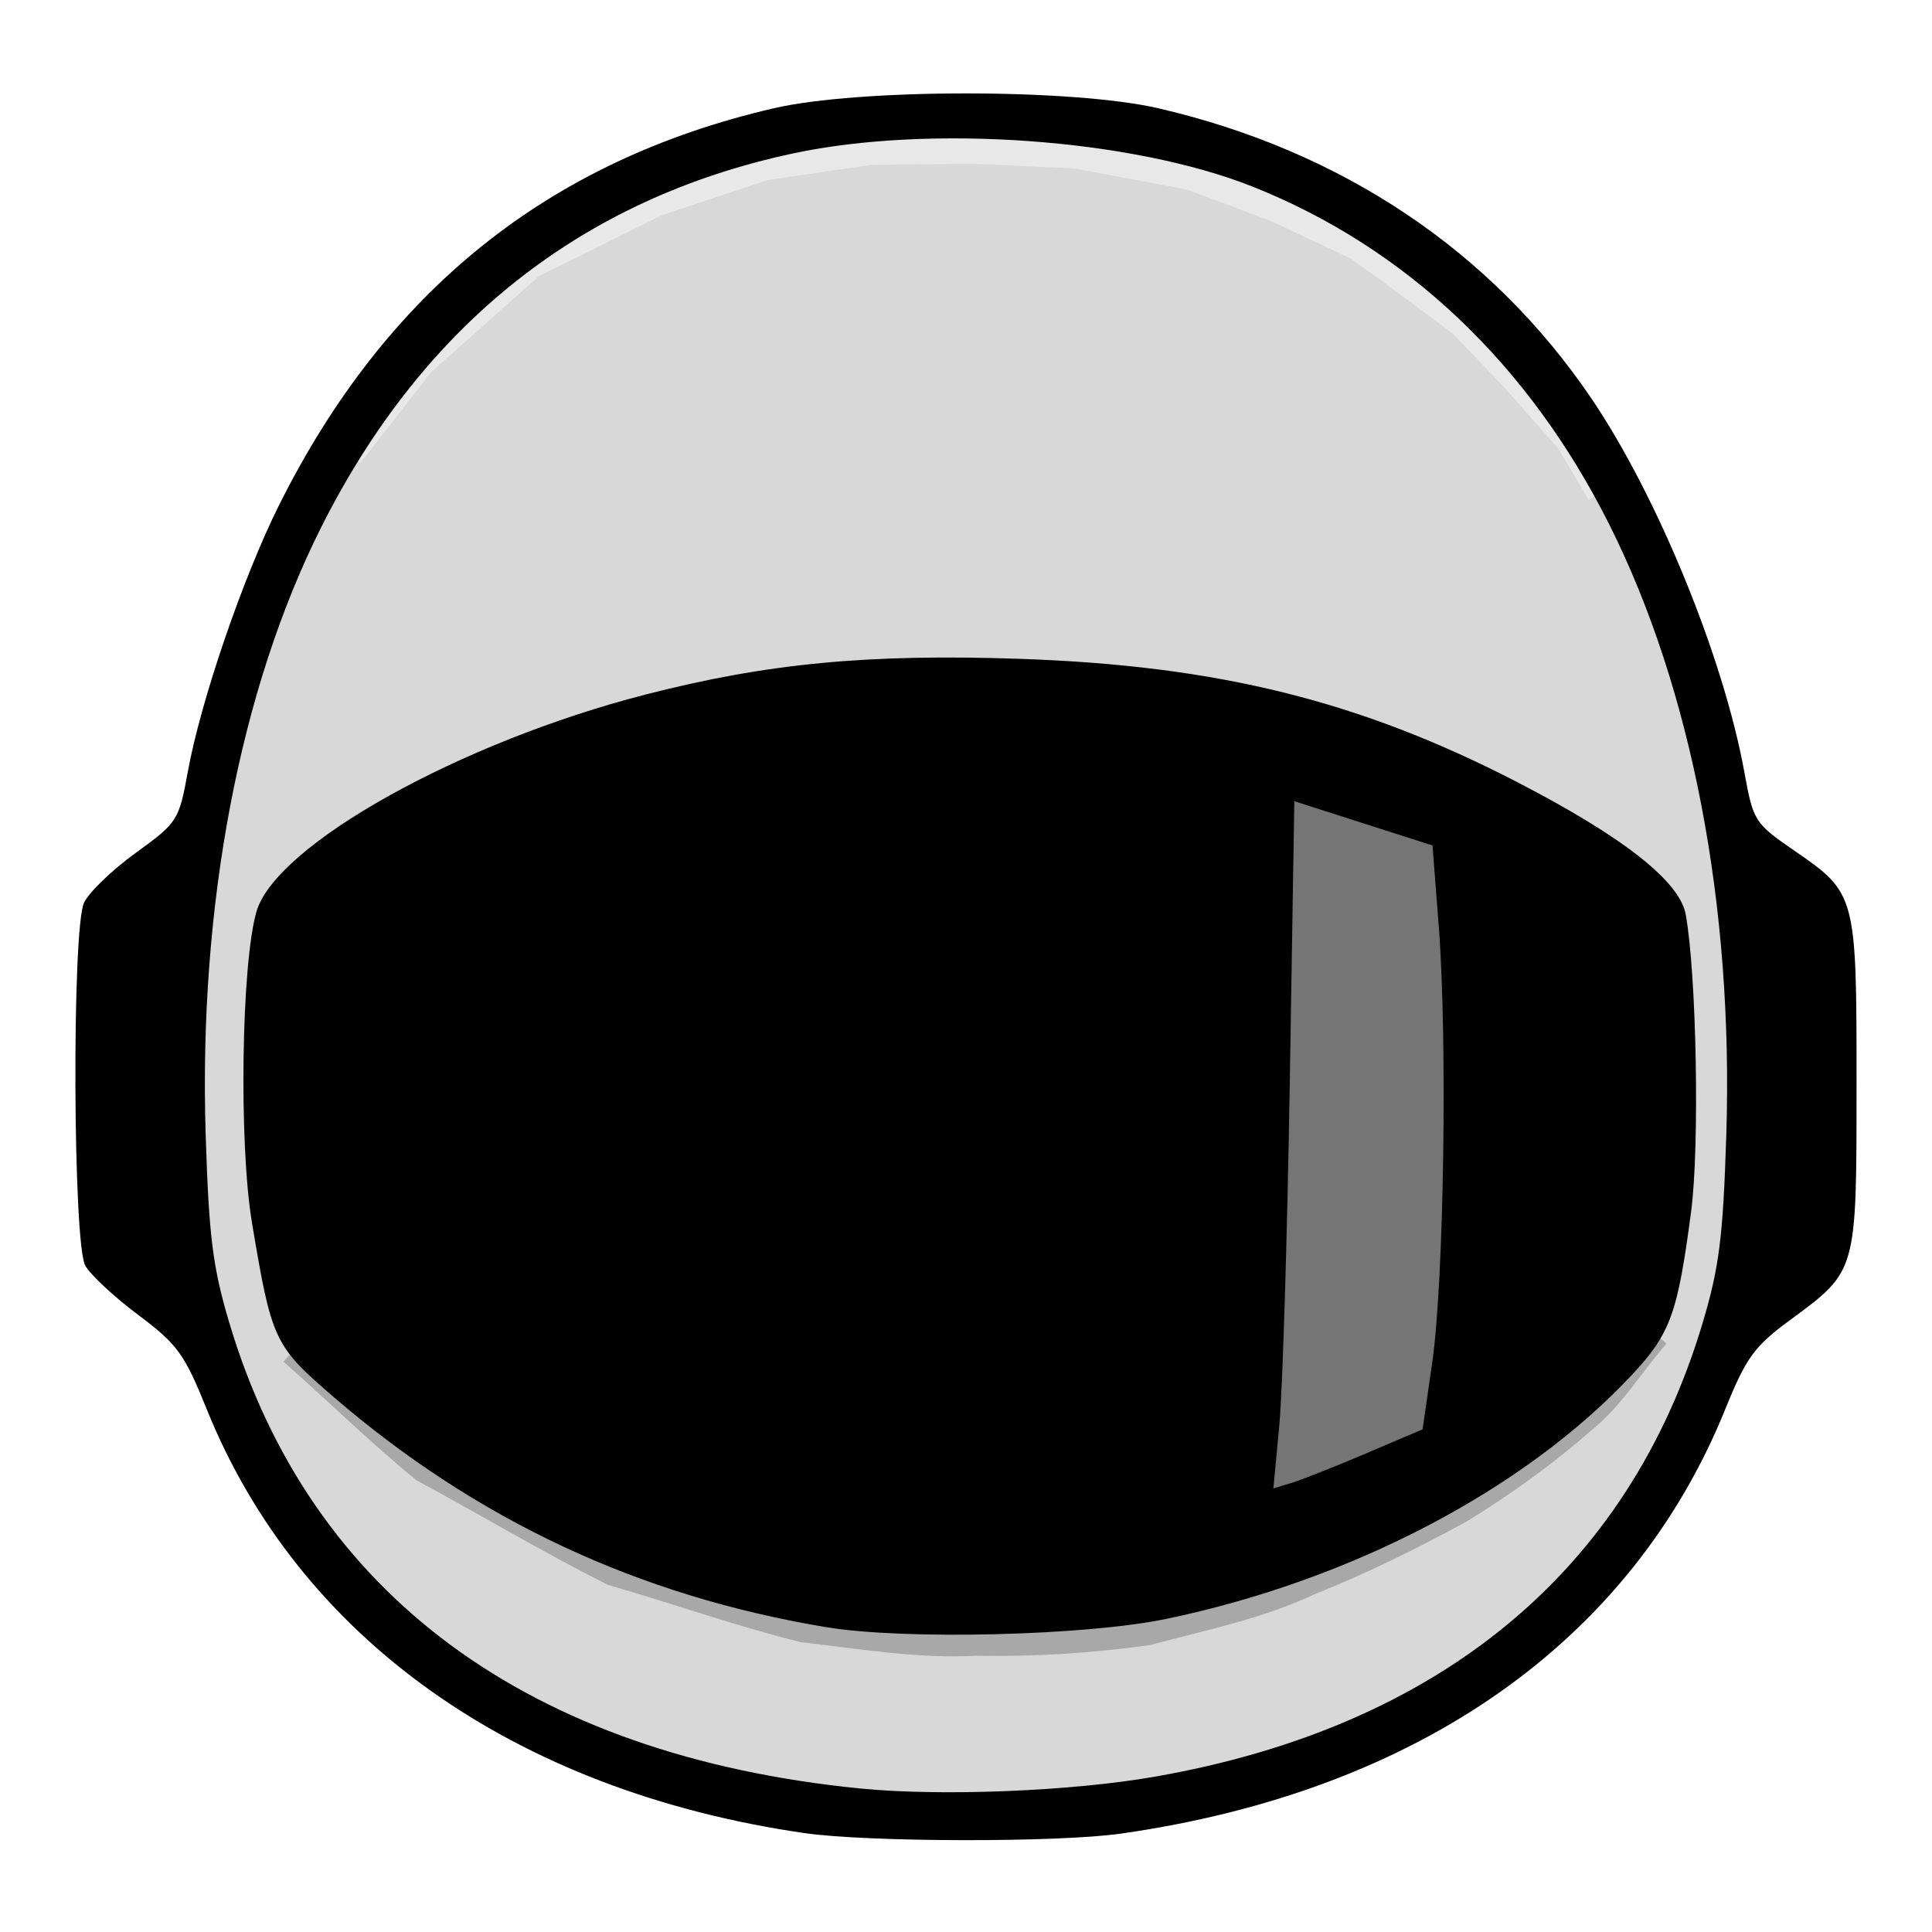 <?xml version="1.0" encoding="UTF-8" standalone="no"?>
<!-- Created with Inkscape (http://www.inkscape.org/) -->

<svg
   xmlns:dc="http://purl.org/dc/elements/1.1/"
   xmlns:cc="http://creativecommons.org/ns#"
   xmlns:rdf="http://www.w3.org/1999/02/22-rdf-syntax-ns#"
   xmlns:svg="http://www.w3.org/2000/svg"
   xmlns="http://www.w3.org/2000/svg"
   xmlns:sodipodi="http://sodipodi.sourceforge.net/DTD/sodipodi-0.dtd"
   xmlns:inkscape="http://www.inkscape.org/namespaces/inkscape"
   width="67.733mm"
   height="67.733mm"
   viewBox="0 0 67.733 67.733"
   version="1.1"
   id="svg742"
   inkscape:version="0.92.4 (5da689c313, 2019-01-14)"
   sodipodi:docname="spacehead.svg">
  <defs
     id="defs736" />
  <sodipodi:namedview
     id="base"
     pagecolor="#ffffff"
     bordercolor="#666666"
     borderopacity="1.0"
     inkscape:pageopacity="0.0"
     inkscape:pageshadow="2"
     inkscape:zoom="3.1562502"
     inkscape:cx="127.99999"
     inkscape:cy="127.99999"
     inkscape:document-units="mm"
     inkscape:current-layer="layer1"
     showgrid="false" />
  <g
     inkscape:label="Layer 1"
     inkscape:groupmode="layer"
     id="layer1"
     transform="translate(-53.068,-148.229)">
    <g
       inkscape:groupmode="layer"
       id="layer2"
       inkscape:label="gray1"
       style="display:inline">
      <path
         style="display:inline;fill:#d8d8d8;fill-opacity:1;stroke:#000000;stroke-width:0.265px;stroke-linecap:butt;stroke-linejoin:miter;stroke-opacity:1"
         d="m 60.026,181.341 1.76,-9.64 2.766,-6.371 3.688,-5.449 5.952,-4.527 6.79,-2.263 5.114,-0.503 5.281,0.251 6.622,1.76 4.778,3.018 4.359,4.024 4.024,6.874 2.431,8.299 0.671,11.736 -0.587,5.617 -2.683,6.874 -5.7,5.868 -6.874,3.185 -4.367,1.556 -6.95,0.288 -10.227,-1.509 -7.712,-3.269 -5.197,-4.778 -3.018,-5.868 -1.844,-7.796 0.251,-4.359 z"
         id="path19199"
         inkscape:connector-curvature="0"
         sodipodi:nodetypes="ccccccccccccccccccccccccccc" />
      <ellipse
         id="path18392"
         cx="93.934"
         cy="187.879"
         rx="15.802"
         ry="13.496"
         style="display:inline;fill:#757575;fill-opacity:1;stroke-width:0.276" />
      <path
         style="display:inline;fill:none;stroke:#a8a8a8;stroke-width:1;stroke-linecap:butt;stroke-linejoin:miter;stroke-miterlimit:4;stroke-dasharray:none;stroke-opacity:1"
         d="m 63.337,195.592 c 1.548,1.361 3.025,2.822 4.617,4.12 2.204,1.19 4.365,2.482 6.597,3.608 2.232,0.647 4.436,1.429 6.687,1.989 2.025,0.234 4.043,0.579 6.089,0.467 1.996,0.042 4.003,-0.09 5.975,-0.369 1.916,-0.513 3.873,-0.904 5.677,-1.755 1.793,-0.712 3.531,-1.576 5.223,-2.495 1.553,-0.946 3.02,-2.01 4.389,-3.208 0.996,-0.815 1.674,-1.985 2.528,-2.945"
         id="path19213"
         inkscape:connector-curvature="0" />
      <path
         style="fill:none;stroke:#e8e8e8;stroke-width:1;stroke-linecap:butt;stroke-linejoin:miter;stroke-miterlimit:4;stroke-dasharray:none;stroke-opacity:1"
         d="m 65.307,164.156 2.515,-3.227 3.856,-3.437 4.401,-2.18 3.772,-1.257 3.73,-0.545 3.563,-0.042 3.647,0.168 4.024,0.754 3.018,1.132 2.85,1.341 1.216,0.88 2.431,1.802 1.844,1.928 1.928,2.18 1.09,1.844"
         id="path19219"
         inkscape:connector-curvature="0"
         sodipodi:nodetypes="cccccccccccccccc" />
    </g>
    <path
       style="display:inline;fill:#000000;stroke-width:0.265"
       d="m 81.252,212.492 c -10.159,-1.479 -17.701,-6.833 -20.939,-14.865 -0.779,-1.932 -1.026,-2.272 -2.4,-3.3 -0.843,-0.63 -1.678,-1.408 -1.856,-1.728 -0.433,-0.778 -0.472,-11.782 -0.045,-12.718 0.163,-0.358 0.977,-1.144 1.809,-1.747 1.477,-1.07 1.52,-1.137 1.835,-2.867 0.45,-2.47 1.929,-6.791 3.188,-9.314 3.753,-7.521 9.453,-12.097 17.345,-13.927 3.002,-0.696 10.491,-0.696 13.494,0 6.426,1.49 11.666,4.999 15.166,10.156 2.314,3.41 4.637,9.075 5.37,13.099 0.318,1.743 0.359,1.809 1.76,2.773 2.163,1.49 2.179,1.548 2.177,8.195 -0.002,6.613 0.023,6.525 -2.345,8.269 -1.24,0.914 -1.526,1.308 -2.255,3.109 -3.299,8.15 -10.782,13.405 -21.195,14.886 -2.214,0.315 -8.888,0.302 -11.107,-0.021 z M 93.549,210.518 c 10.004,-1.748 16.62,-7.226 19.21,-15.906 0.583,-1.954 0.717,-3.017 0.83,-6.585 0.254,-8.017 -1.205,-15.633 -4.102,-21.41 -2.823,-5.629 -7.12,-9.701 -12.499,-11.843 -4.212,-1.677 -11.309,-2.192 -16.109,-1.168 -7.403,1.58 -12.963,5.979 -16.54,13.087 -2.867,5.698 -4.314,13.303 -4.06,21.334 0.113,3.568 0.247,4.631 0.83,6.585 2.839,9.515 10.494,15.163 22.12,16.319 2.827,0.281 7.39,0.099 10.319,-0.413 z m -11.509,-5.242 c -6.558,-1.087 -12.248,-3.744 -17.262,-8.059 -2.106,-1.812 -2.184,-1.978 -2.877,-6.126 -0.464,-2.773 -0.371,-9.099 0.16,-10.907 0.686,-2.337 7.129,-5.932 13.63,-7.603 4.275,-1.1 7.821,-1.437 13.162,-1.253 6.916,0.238 11.909,1.478 17.418,4.327 3.709,1.918 5.682,3.468 5.895,4.632 0.38,2.077 0.492,8.123 0.191,10.407 -0.472,3.594 -0.726,4.292 -2.085,5.745 -3.757,4.016 -9.833,7.197 -16.325,8.548 -2.828,0.588 -9.174,0.742 -11.906,0.289 z m 18.918,-6.092 1.984,-0.844 0.341,-2.368 c 0.407,-2.833 0.533,-11.301 0.226,-15.262 l -0.22,-2.84 -2.422,-0.776 -2.422,-0.776 -0.159,9.834 c -0.087,5.409 -0.253,10.829 -0.367,12.046 l -0.208,2.212 0.632,-0.191 c 0.348,-0.105 1.525,-0.571 2.616,-1.035 z"
       id="path18388"
       inkscape:connector-curvature="0"
       inkscape:label="outline" />
  </g>
</svg>
